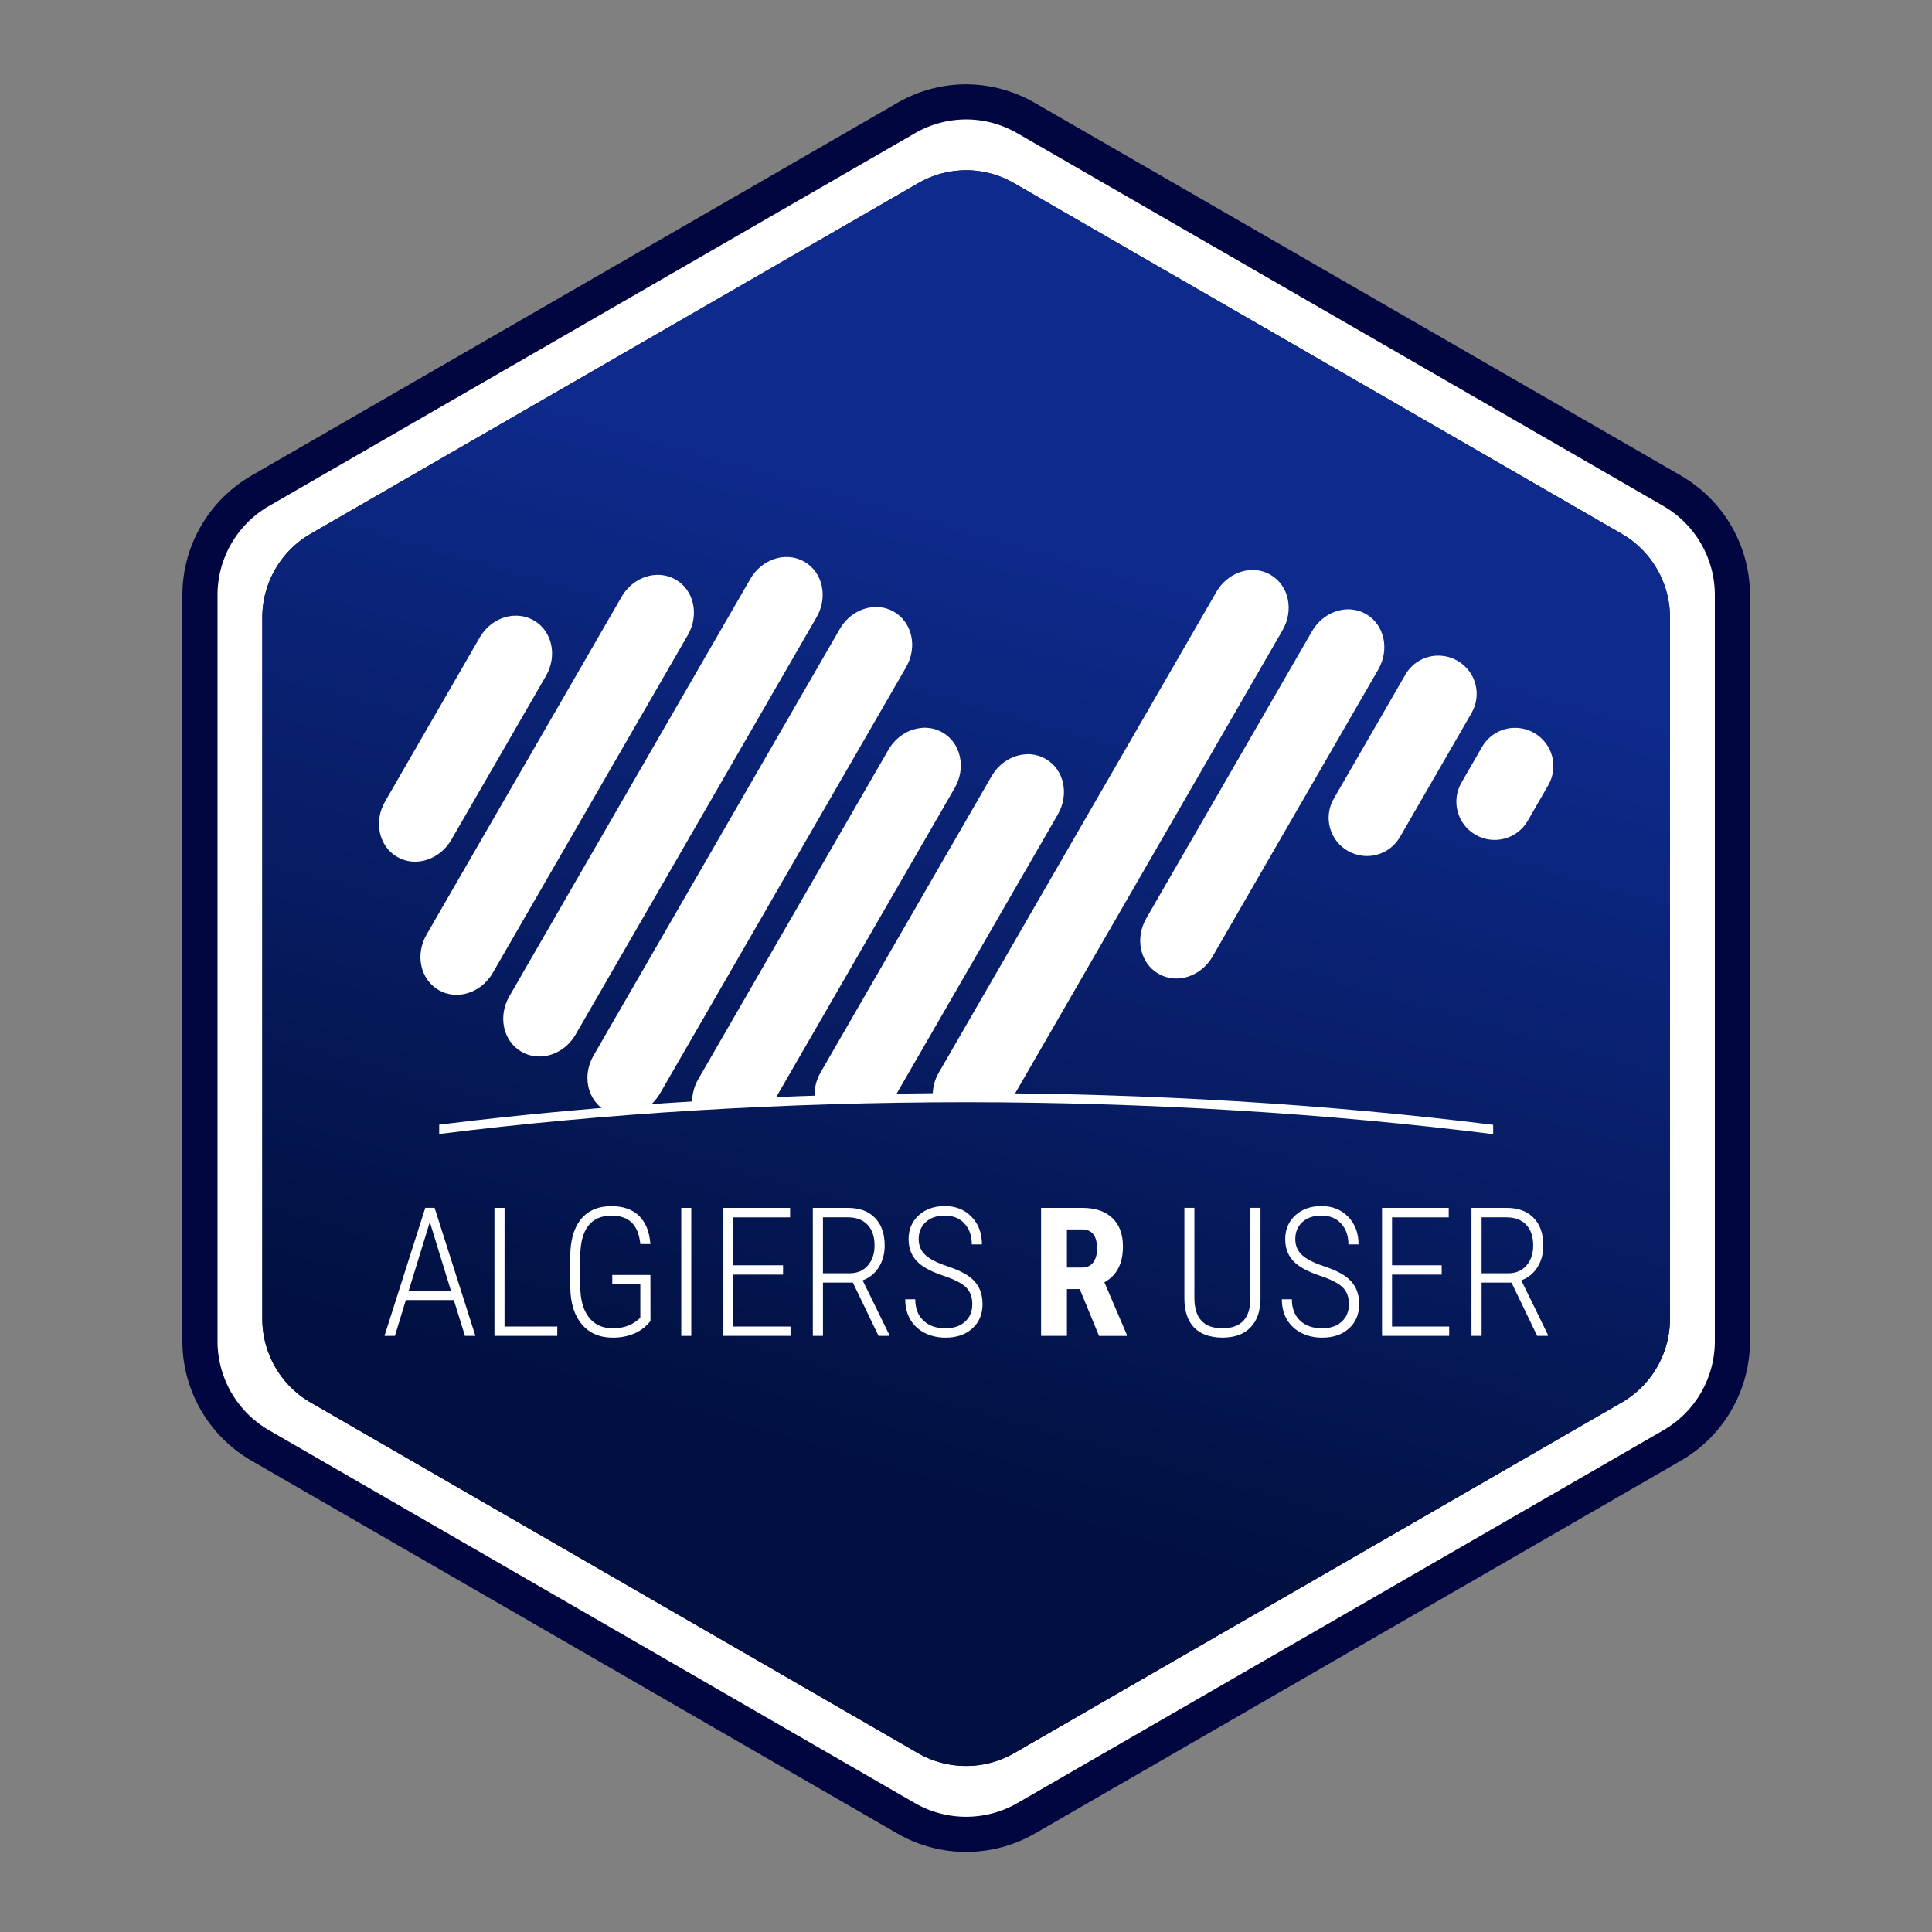 <?xml version="1.0" encoding="UTF-8" standalone="no"?>
<!-- Created with Inkscape (http://www.inkscape.org/) -->

<svg
   xmlns:dc="http://purl.org/dc/elements/1.1/"
   xmlns:cc="http://creativecommons.org/ns#"
   xmlns:rdf="http://www.w3.org/1999/02/22-rdf-syntax-ns#"
   xmlns:svg="http://www.w3.org/2000/svg"
   xmlns="http://www.w3.org/2000/svg"
   xmlns:xlink="http://www.w3.org/1999/xlink"
   xmlns:sodipodi="http://sodipodi.sourceforge.net/DTD/sodipodi-0.dtd"
   xmlns:inkscape="http://www.inkscape.org/namespaces/inkscape"
   width="300"
   height="300"
   viewBox="0 0 79.375 79.375"
   version="1.1"
   id="svg934"
   inkscape:version="0.92.3 (2405546, 2018-03-11)"
   sodipodi:docname="icon.svg"
   inkscape:export-filename="C:\Users\Nassim\Desktop\algiers_r_user_logo\icon_64x64.png"
   inkscape:export-xdpi="20.48"
   inkscape:export-ydpi="20.48">
  <rect x="0" y="0" width="79.375" height="79.375" fill="#808080" stroke="none"/>
  <defs
     id="defs928">
    <linearGradient
       gradientTransform="translate(-112.583,93.573)"
       y2="191.683"
       x2="137.074"
       y1="168.906"
       x1="143.628"
       gradientUnits="userSpaceOnUse"
       id="linearGradient924-3"
       xlink:href="#linearGradient1664" />
    <linearGradient
       inkscape:collect="always"
       id="linearGradient1664">
      <stop
         style="stop-color:#0e2a8c;stop-opacity:1"
         offset="0"
         id="stop1660" />
      <stop
         style="stop-color:#011040;stop-opacity:1"
         offset="1"
         id="stop1662" />
    </linearGradient>
  </defs>
  <sodipodi:namedview
     id="base"
     pagecolor="#ffffff"
     bordercolor="#666666"
     borderopacity="1.0"
     inkscape:pageopacity="0.0"
     inkscape:pageshadow="2"
     inkscape:zoom="0.70710678"
     inkscape:cx="236.52883"
     inkscape:cy="260.8414"
     inkscape:document-units="px"
     inkscape:current-layer="layer1"
     showgrid="false"
     units="px"
     inkscape:window-width="1366"
     inkscape:window-height="705"
     inkscape:window-x="-8"
     inkscape:window-y="-8"
     inkscape:window-maximized="1" />
  <g
     inkscape:label="Calque 1"
     inkscape:groupmode="layer"
     id="layer1"
     transform="translate(0,-217.625)">
    <g
       transform="matrix(1.651,0,0,1.651,-1.58,-191.673)"
       id="logo-2">
      <path
         style="color:#000000;font-style:normal;font-variant:normal;font-weight:normal;font-stretch:normal;font-size:medium;line-height:normal;font-family:sans-serif;font-variant-ligatures:normal;font-variant-position:normal;font-variant-caps:normal;font-variant-numeric:normal;font-variant-alternates:normal;font-feature-settings:normal;text-indent:0;text-align:start;text-decoration:none;text-decoration-line:none;text-decoration-style:solid;text-decoration-color:#000000;letter-spacing:normal;word-spacing:normal;text-transform:none;writing-mode:lr-tb;direction:ltr;text-orientation:mixed;dominant-baseline:auto;baseline-shift:baseline;text-anchor:start;white-space:normal;shape-padding:0;clip-rule:nonzero;display:inline;overflow:visible;visibility:visible;opacity:1;isolation:auto;mix-blend-mode:normal;color-interpolation:sRGB;color-interpolation-filters:linearRGB;solid-color:#000000;solid-opacity:1;vector-effect:none;fill:#010640;fill-opacity:1;fill-rule:nonzero;stroke:none;stroke-width:1.747;stroke-linecap:round;stroke-linejoin:round;stroke-miterlimit:4;stroke-dasharray:none;stroke-dashoffset:0;stroke-opacity:1;paint-order:fill markers stroke;color-rendering:auto;image-rendering:auto;shape-rendering:auto;text-rendering:auto;enable-background:accumulate"
         d="m 25.082,250.008 c -0.633,-0.014 -1.258,0.148 -1.805,0.467 l -16.066,9.271 a 0.873,0.873 0 0 0 0,0.002 c -1.061,0.612 -1.716,1.748 -1.715,2.973 v 18.561 c -3.89e-4,1.224 0.654,2.36 1.715,2.973 l 16.074,9.279 c 1.059,0.612 2.368,0.612 3.428,0 l 16.076,-9.279 c 1.061,-0.612 1.715,-1.749 1.715,-2.973 v -0.002 -18.559 -0.002 c 2.32e-4,-1.224 -0.655,-2.359 -1.715,-2.971 a 0.873,0.873 0 0 0 0,-0.002 L 26.725,250.479 c -0.493,-0.289 -1.05,-0.45 -1.621,-0.469 a 0.873,0.873 0 0 0 -0.021,-0.002 z m -0.043,3.012 a 0.873,0.873 0 0 0 0.002,0 c 0.254,0.008 0.505,0.08 0.725,0.209 a 0.873,0.873 0 0 0 0.004,0.004 l 15.107,8.717 c 0.473,0.273 0.764,0.779 0.764,1.326 v 17.449 a 0.873,0.873 0 0 0 0,0.002 c 6.93e-4,0.547 -0.291,1.053 -0.764,1.326 l -15.113,8.723 c -0.473,0.273 -1.056,0.273 -1.529,0 L 9.125,282.053 c -0.473,-0.273 -0.766,-0.78 -0.766,-1.326 a 0.873,0.873 0 0 0 0,-0.002 v -17.449 a 0.873,0.873 0 0 0 0,-0.002 c -6.24e-4,-0.546 0.292,-1.051 0.766,-1.324 l 15.104,-8.717 a 0.873,0.873 0 0 0 0.004,-0.004 c 0.245,-0.143 0.524,-0.215 0.807,-0.209 z"
         id="border-7-1"
         inkscape:connector-curvature="0" />
      <path
         id="border-73"
         d="m 25.062,250.882 c -0.473,-0.011 -0.94,0.11 -1.348,0.349 l -16.066,9.272 c -0.791,0.457 -1.279,1.303 -1.278,2.216 v 18.562 c -8e-4,0.913 0.487,1.76 1.278,2.217 l 16.073,9.279 c 0.79,0.456 1.765,0.456 2.555,0 l 16.077,-9.279 c 0.791,-0.457 1.278,-1.304 1.277,-2.217 v -18.562 c 7.9e-4,-0.913 -0.487,-1.759 -1.277,-2.216 l -16.07,-9.272 c -0.367,-0.215 -0.782,-0.335 -1.208,-0.349 a 0.852,0.852 0 0 0 -0.013,0 z m -0.004,1.265 a 0.801,0.801 0 0 1 0.012,0 c 0.4,0.013 0.791,0.126 1.136,0.329 l 15.107,8.717 c 0.743,0.429 1.201,1.225 1.2,2.083 v 17.45 c 10e-4,0.858 -0.457,1.655 -1.2,2.084 l -15.114,8.723 c -0.742,0.429 -1.659,0.429 -2.402,0 l -15.11,-8.723 c -0.743,-0.429 -1.203,-1.226 -1.202,-2.084 v -17.45 c -0.001,-0.858 0.459,-1.654 1.202,-2.083 l 15.104,-8.717 c 0.384,-0.225 0.822,-0.339 1.267,-0.329 z"
         style="color:#000000;font-style:normal;font-variant:normal;font-weight:normal;font-stretch:normal;font-size:medium;line-height:normal;font-family:sans-serif;font-variant-ligatures:normal;font-variant-position:normal;font-variant-caps:normal;font-variant-numeric:normal;font-variant-alternates:normal;font-feature-settings:normal;text-indent:0;text-align:start;text-decoration:none;text-decoration-line:none;text-decoration-style:solid;text-decoration-color:#000000;letter-spacing:normal;word-spacing:normal;text-transform:none;writing-mode:lr-tb;direction:ltr;text-orientation:mixed;dominant-baseline:auto;baseline-shift:baseline;text-anchor:start;white-space:normal;shape-padding:0;clip-rule:nonzero;display:inline;overflow:visible;visibility:visible;opacity:1;isolation:auto;mix-blend-mode:normal;color-interpolation:sRGB;color-interpolation-filters:linearRGB;solid-color:#000000;solid-opacity:1;vector-effect:none;fill:#ffffff;fill-opacity:1;fill-rule:nonzero;stroke:none;stroke-width:0.1;stroke-linecap:round;stroke-linejoin:round;stroke-miterlimit:4;stroke-dasharray:none;stroke-dashoffset:0;stroke-opacity:1;paint-order:fill markers stroke;color-rendering:auto;image-rendering:auto;shape-rendering:auto;text-rendering:auto;enable-background:accumulate"
         inkscape:connector-curvature="0" />
      <path
         id="hexagon-1"
         d="m 25.058,252.147 c -0.222,-0.005 -0.443,0.021 -0.656,0.076 -0.213,0.055 -0.418,0.14 -0.61,0.252 L 8.688,261.192 c -0.186,0.107 -0.354,0.238 -0.502,0.386 -0.148,0.148 -0.275,0.315 -0.379,0.495 -0.104,0.18 -0.184,0.373 -0.239,0.575 -0.055,0.202 -0.083,0.413 -0.083,0.627 v 17.45 c -2.1e-4,0.215 0.028,0.425 0.083,0.627 0.055,0.202 0.135,0.396 0.239,0.576 0.104,0.18 0.231,0.347 0.378,0.495 0.148,0.148 0.316,0.279 0.502,0.386 l 15.11,8.723 c 0.186,0.107 0.382,0.188 0.584,0.241 0.202,0.054 0.41,0.08 0.617,0.08 0.207,0 0.415,-0.026 0.617,-0.08 0.202,-0.054 0.399,-0.134 0.584,-0.241 l 15.114,-8.723 c 0.186,-0.107 0.354,-0.238 0.501,-0.386 0.147,-0.148 0.274,-0.315 0.378,-0.495 0.104,-0.18 0.184,-0.374 0.239,-0.576 0.054,-0.202 0.083,-0.413 0.083,-0.627 v -17.45 c 2.2e-4,-0.215 -0.028,-0.425 -0.083,-0.627 -0.054,-0.202 -0.135,-0.395 -0.239,-0.575 -0.104,-0.18 -0.23,-0.346 -0.378,-0.495 -0.147,-0.148 -0.315,-0.279 -0.501,-0.386 l -15.107,-8.717 c -0.173,-0.101 -0.357,-0.18 -0.548,-0.235 -0.191,-0.055 -0.388,-0.087 -0.588,-0.093 a 0.801,0.801 0 0 0 -0.012,0 z"
         style="opacity:1;vector-effect:none;fill:url(#linearGradient924-3);fill-opacity:1;stroke:none;stroke-width:1;stroke-linecap:round;stroke-linejoin:round;stroke-miterlimit:4;stroke-dasharray:none;stroke-dashoffset:0;stroke-opacity:1"
         inkscape:connector-curvature="0" />
      <path
         id="r_text-8"
         d="m 24.74,267.739 v 4.183 h 0.844 v -1.528 h 0.419 l 0.629,1.528 h 0.908 v -0.04 l -0.733,-1.712 c 0.202,-0.111 0.353,-0.263 0.454,-0.458 0.101,-0.194 0.152,-0.431 0.152,-0.708 0,-0.202 -0.029,-0.381 -0.087,-0.536 -0.058,-0.156 -0.145,-0.288 -0.26,-0.397 -0.115,-0.11 -0.254,-0.193 -0.418,-0.248 -0.163,-0.055 -0.35,-0.083 -0.562,-0.083 z m 0.844,0.704 h 0.494 c 0.164,0 0.287,0.053 0.368,0.158 0.082,0.105 0.123,0.262 0.123,0.472 0,0.188 -0.042,0.338 -0.127,0.451 -0.084,0.111 -0.211,0.167 -0.379,0.167 h -0.48 z"
         style="opacity:1;vector-effect:none;fill:#ffffff;fill-opacity:0;stroke:none;stroke-width:1;stroke-linecap:round;stroke-linejoin:round;stroke-miterlimit:4;stroke-dasharray:none;stroke-dashoffset:0;stroke-opacity:1"
         inkscape:connector-curvature="0" />
      <g
         aria-label="ALGIERS R USER"
         style="font-style:normal;font-weight:normal;font-size:4.48px;line-height:1.25;font-family:sans-serif;letter-spacing:0px;word-spacing:0px;fill:#ffffff;fill-opacity:1;stroke:none;stroke-width:0.112"
         id="text1788-9-6-8-9">
        <path
           inkscape:connector-curvature="0"
           d="m 12.25,280.261 h -1.194 l -0.271,0.89 h -0.26 l 1.015,-3.185 h 0.232 l 1.015,3.185 h -0.26 z m -1.122,-0.234 h 1.05 l -0.525,-1.709 z"
           style="font-style:normal;font-variant:normal;font-weight:normal;font-stretch:normal;font-family:'Roboto Condensed Light';-inkscape-font-specification:'Roboto Condensed Light, ';fill:#ffffff;stroke-width:0.112"
           id="path1077" />
        <path
           inkscape:connector-curvature="0"
           d="m 13.512,280.92 h 1.313 v 0.232 h -1.564 v -3.185 h 0.252 z"
           style="font-style:normal;font-variant:normal;font-weight:normal;font-stretch:normal;font-family:'Roboto Condensed Light';-inkscape-font-specification:'Roboto Condensed Light, ';fill:#ffffff;stroke-width:0.112"
           id="path1079" />
        <path
           inkscape:connector-curvature="0"
           d="m 17.144,280.782 q -0.16,0.206 -0.403,0.311 -0.243,0.103 -0.532,0.103 -0.49,0 -0.77,-0.328 -0.28,-0.328 -0.291,-0.91 v -0.774 q 0,-0.61 0.265,-0.934 0.267,-0.326 0.759,-0.326 0.44,0 0.689,0.243 0.249,0.243 0.28,0.7 h -0.249 q -0.039,-0.368 -0.217,-0.536 -0.175,-0.171 -0.501,-0.171 -0.389,0 -0.584,0.26 -0.193,0.258 -0.193,0.759 v 0.735 q 0,0.499 0.212,0.774 0.214,0.276 0.599,0.276 0.418,0 0.683,-0.265 v -0.829 h -0.698 v -0.234 h 0.949 z"
           style="font-style:normal;font-variant:normal;font-weight:normal;font-stretch:normal;font-family:'Roboto Condensed Light';-inkscape-font-specification:'Roboto Condensed Light, ';fill:#ffffff;stroke-width:0.112"
           id="path1081" />
        <path
           inkscape:connector-curvature="0"
           d="m 18.159,281.152 h -0.249 v -3.185 h 0.249 z"
           style="font-style:normal;font-variant:normal;font-weight:normal;font-stretch:normal;font-family:'Roboto Condensed Light';-inkscape-font-specification:'Roboto Condensed Light, ';fill:#ffffff;stroke-width:0.112"
           id="path1083" />
        <path
           inkscape:connector-curvature="0"
           d="m 20.443,279.627 h -1.236 v 1.293 h 1.422 v 0.232 h -1.671 v -3.185 h 1.66 v 0.236 h -1.411 v 1.192 h 1.236 z"
           style="font-style:normal;font-variant:normal;font-weight:normal;font-stretch:normal;font-family:'Roboto Condensed Light';-inkscape-font-specification:'Roboto Condensed Light, ';fill:#ffffff;stroke-width:0.112"
           id="path1085" />
        <path
           inkscape:connector-curvature="0"
           d="m 22.18,279.826 h -0.744 v 1.326 h -0.252 v -3.185 h 0.873 q 0.435,0 0.674,0.249 0.241,0.247 0.241,0.689 0,0.308 -0.149,0.543 -0.149,0.232 -0.4,0.322 l 0.663,1.354 v 0.028 h -0.267 z m -0.744,-0.232 h 0.665 q 0.282,0 0.451,-0.193 0.168,-0.195 0.168,-0.497 0,-0.335 -0.175,-0.518 -0.175,-0.184 -0.49,-0.184 h -0.619 z"
           style="font-style:normal;font-variant:normal;font-weight:normal;font-stretch:normal;font-family:'Roboto Condensed Light';-inkscape-font-specification:'Roboto Condensed Light, ';fill:#ffffff;stroke-width:0.112"
           id="path1087" />
        <path
           inkscape:connector-curvature="0"
           d="m 25.153,280.368 q 0,-0.267 -0.153,-0.42 -0.151,-0.153 -0.567,-0.293 -0.416,-0.14 -0.61,-0.313 -0.256,-0.225 -0.256,-0.595 0,-0.365 0.252,-0.595 0.252,-0.23 0.65,-0.23 0.407,0 0.665,0.267 0.258,0.267 0.258,0.687 h -0.252 q 0,-0.322 -0.182,-0.518 -0.179,-0.199 -0.49,-0.199 -0.302,0 -0.477,0.164 -0.173,0.162 -0.173,0.42 0,0.241 0.164,0.394 0.164,0.153 0.523,0.273 0.359,0.118 0.543,0.247 0.184,0.127 0.271,0.3 0.088,0.173 0.088,0.407 0,0.374 -0.254,0.604 -0.252,0.228 -0.667,0.228 -0.28,0 -0.512,-0.114 -0.23,-0.116 -0.361,-0.33 -0.129,-0.217 -0.129,-0.51 h 0.249 q 0,0.337 0.203,0.529 0.203,0.193 0.549,0.193 0.302,0 0.483,-0.162 0.184,-0.162 0.184,-0.433 z"
           style="font-style:normal;font-variant:normal;font-weight:normal;font-stretch:normal;font-family:'Roboto Condensed Light';-inkscape-font-specification:'Roboto Condensed Light, ';fill:#ffffff;stroke-width:0.112"
           id="path1089" />
        <path
           inkscape:connector-curvature="0"
           d="m 27.826,279.988 h -0.319 v 1.164 h -0.643 v -3.185 h 1.026 q 0.483,0 0.746,0.252 0.265,0.249 0.265,0.711 0,0.634 -0.462,0.888 l 0.558,1.304 v 0.031 h -0.691 z m -0.319,-0.536 h 0.365 q 0.193,0 0.289,-0.127 0.096,-0.129 0.096,-0.343 0,-0.479 -0.374,-0.479 h -0.376 z"
           style="font-style:normal;font-variant:normal;font-weight:bold;font-stretch:normal;font-family:'Roboto Condensed';-inkscape-font-specification:'Roboto Condensed,  Bold';stroke-width:0.112"
           id="path1091" />
        <path
           inkscape:connector-curvature="0"
           d="m 32.324,277.966 v 2.26 q -0.002,0.462 -0.249,0.715 -0.245,0.254 -0.698,0.254 -0.459,0 -0.704,-0.249 -0.243,-0.252 -0.243,-0.729 v -2.251 h 0.249 v 2.242 q 0,0.755 0.698,0.755 0.687,0 0.696,-0.733 v -2.264 z"
           style="font-style:normal;font-variant:normal;font-weight:normal;font-stretch:normal;font-family:'Roboto Condensed Light';-inkscape-font-specification:'Roboto Condensed Light, ';fill:#ffffff;stroke-width:0.112"
           id="path1093" />
        <path
           inkscape:connector-curvature="0"
           d="m 34.525,280.368 q 0,-0.267 -0.153,-0.42 -0.151,-0.153 -0.567,-0.293 -0.416,-0.14 -0.61,-0.313 -0.256,-0.225 -0.256,-0.595 0,-0.365 0.252,-0.595 0.252,-0.23 0.65,-0.23 0.407,0 0.665,0.267 0.258,0.267 0.258,0.687 h -0.252 q 0,-0.322 -0.182,-0.518 -0.179,-0.199 -0.49,-0.199 -0.302,0 -0.477,0.164 -0.173,0.162 -0.173,0.42 0,0.241 0.164,0.394 0.164,0.153 0.523,0.273 0.359,0.118 0.543,0.247 0.184,0.127 0.271,0.3 0.088,0.173 0.088,0.407 0,0.374 -0.254,0.604 -0.252,0.228 -0.667,0.228 -0.28,0 -0.512,-0.114 -0.23,-0.116 -0.361,-0.33 -0.129,-0.217 -0.129,-0.51 h 0.249 q 0,0.337 0.203,0.529 0.203,0.193 0.549,0.193 0.302,0 0.483,-0.162 0.184,-0.162 0.184,-0.433 z"
           style="font-style:normal;font-variant:normal;font-weight:normal;font-stretch:normal;font-family:'Roboto Condensed Light';-inkscape-font-specification:'Roboto Condensed Light, ';fill:#ffffff;stroke-width:0.112"
           id="path1095" />
        <path
           inkscape:connector-curvature="0"
           d="m 36.833,279.627 h -1.236 v 1.293 h 1.422 v 0.232 h -1.671 v -3.185 h 1.66 v 0.236 h -1.411 v 1.192 h 1.236 z"
           style="font-style:normal;font-variant:normal;font-weight:normal;font-stretch:normal;font-family:'Roboto Condensed Light';-inkscape-font-specification:'Roboto Condensed Light, ';fill:#ffffff;stroke-width:0.112"
           id="path1097" />
        <path
           inkscape:connector-curvature="0"
           d="m 38.57,279.826 h -0.744 v 1.326 h -0.252 v -3.185 h 0.873 q 0.435,0 0.674,0.249 0.241,0.247 0.241,0.689 0,0.308 -0.149,0.543 -0.149,0.232 -0.4,0.322 l 0.663,1.354 v 0.028 h -0.267 z m -0.744,-0.232 h 0.665 q 0.282,0 0.451,-0.193 0.168,-0.195 0.168,-0.497 0,-0.335 -0.175,-0.518 -0.175,-0.184 -0.49,-0.184 h -0.619 z"
           style="font-style:normal;font-variant:normal;font-weight:normal;font-stretch:normal;font-family:'Roboto Condensed Light';-inkscape-font-specification:'Roboto Condensed Light, ';fill:#ffffff;stroke-width:0.112"
           id="path1099" />
      </g>
      <path
         inkscape:connector-curvature="0"
         style="color:#000000;font-style:normal;font-variant:normal;font-weight:normal;font-stretch:normal;font-size:medium;line-height:normal;font-family:sans-serif;font-variant-ligatures:normal;font-variant-position:normal;font-variant-caps:normal;font-variant-numeric:normal;font-variant-alternates:normal;font-feature-settings:normal;text-indent:0;text-align:start;text-decoration:none;text-decoration-line:none;text-decoration-style:solid;text-decoration-color:#000000;letter-spacing:normal;word-spacing:normal;text-transform:none;writing-mode:lr-tb;direction:ltr;text-orientation:mixed;dominant-baseline:auto;baseline-shift:baseline;text-anchor:start;white-space:normal;shape-padding:0;clip-rule:nonzero;display:inline;overflow:visible;visibility:visible;opacity:1;isolation:auto;mix-blend-mode:normal;color-interpolation:sRGB;color-interpolation-filters:linearRGB;solid-color:#000000;solid-opacity:1;vector-effect:none;fill:#ffffff;fill-opacity:1;fill-rule:nonzero;stroke:none;stroke-width:0.227;stroke-linecap:round;stroke-linejoin:round;stroke-miterlimit:4;stroke-dasharray:none;stroke-dashoffset:0;stroke-opacity:1;color-rendering:auto;image-rendering:auto;shape-rendering:auto;text-rendering:auto;enable-background:accumulate"
         d="m 24.999,275.11 c -4.527,0.002 -8.985,0.272 -13.113,0.786 v 0.232 c 4.125,-0.516 8.584,-0.789 13.113,-0.791 h 4.8e-4 c 4.531,0.003 8.989,0.277 13.114,0.795 v -0.232 c -4.127,-0.515 -8.585,-0.787 -13.112,-0.79 -7.2e-4,-10e-6 -9.12e-4,-10e-6 -0.002,0 z"
         id="path1598-4-4-3-6-7-1-0-8-4" />
      <path
         style="opacity:1;vector-effect:none;fill:#ffffff;fill-opacity:1;stroke:none;stroke-width:0.907;stroke-linecap:round;stroke-linejoin:round;stroke-miterlimit:4;stroke-dasharray:none;stroke-dashoffset:0;stroke-opacity:1"
         d="m 20.471,261.771 v 4.7e-4 c -0.329,0.021 -0.653,0.216 -0.843,0.545 l -5.996,10.384 c -0.289,0.501 -0.155,1.117 0.302,1.381 0.457,0.264 1.057,0.072 1.347,-0.429 l 5.996,-10.384 c 0.289,-0.501 0.155,-1.117 -0.302,-1.381 -0.114,-0.066 -0.237,-0.103 -0.362,-0.114 -0.047,-0.005 -0.094,-0.005 -0.141,-0.002 z m 11.597,0.324 v 4.7e-4 c -0.329,0.021 -0.653,0.216 -0.843,0.545 l -6.909,11.965 c -0.098,0.169 -0.143,0.35 -0.148,0.527 0.277,-0.002 0.553,-0.006 0.831,-0.007 h 9.39e-4 c 8.86e-4,-10e-6 6.86e-4,-10e-6 0.001,0 0.403,2.7e-4 0.805,0.005 1.207,0.01 l 6.665,-11.544 c 0.289,-0.501 0.155,-1.118 -0.302,-1.381 -0.114,-0.066 -0.237,-0.103 -0.362,-0.114 -0.047,-0.005 -0.094,-0.005 -0.141,-0.002 z m -14.799,0.12 v 4.7e-4 c -0.329,0.021 -0.654,0.216 -0.844,0.545 l -4.853,8.405 c -0.289,0.501 -0.155,1.117 0.301,1.381 0.457,0.264 1.058,0.072 1.347,-0.429 l 4.853,-8.405 c 0.289,-0.501 0.155,-1.117 -0.302,-1.381 -0.114,-0.066 -0.237,-0.103 -0.362,-0.114 -0.047,-0.005 -0.094,-0.005 -0.141,-0.002 z m 5.429,0.801 v 4.7e-4 c -0.329,0.021 -0.653,0.216 -0.843,0.545 l -6.129,10.616 c -0.27,0.468 -0.167,1.031 0.218,1.319 0.399,-0.033 0.8,-0.064 1.204,-0.092 0.086,-0.078 0.165,-0.168 0.227,-0.275 l 6.129,-10.616 c 0.289,-0.501 0.155,-1.117 -0.302,-1.381 -0.114,-0.066 -0.237,-0.104 -0.362,-0.115 -0.047,-0.005 -0.094,-0.005 -0.141,-0.002 z m 11.751,0.058 v 4.7e-4 c -0.329,0.021 -0.654,0.216 -0.844,0.545 l -4.122,7.14 c -0.289,0.501 -0.155,1.117 0.301,1.381 0.457,0.264 1.058,0.072 1.347,-0.429 l 4.122,-7.14 c 0.289,-0.501 0.155,-1.117 -0.302,-1.381 -0.114,-0.066 -0.237,-0.104 -0.362,-0.115 -0.047,-0.005 -0.094,-0.005 -0.141,-0.002 z m -20.712,0.157 c -0.329,0.021 -0.654,0.216 -0.844,0.545 l -2.353,4.077 c -0.289,0.501 -0.155,1.117 0.302,1.381 0.457,0.264 1.057,0.072 1.347,-0.429 l 2.354,-4.076 c 0.289,-0.501 0.155,-1.118 -0.302,-1.381 -0.114,-0.066 -0.237,-0.103 -0.362,-0.114 -0.047,-0.005 -0.094,-0.005 -0.141,-9.4e-4 z m 22.948,0.995 c -0.305,0.021 -0.593,0.189 -0.758,0.475 l -1.779,3.082 c -0.264,0.457 -0.108,1.037 0.348,1.3 0.457,0.264 1.037,0.108 1.3,-0.348 l 1.779,-3.082 c 0.264,-0.457 0.108,-1.037 -0.348,-1.3 -0.171,-0.099 -0.36,-0.139 -0.543,-0.126 z m -12.776,1.796 v 4.7e-4 c -0.329,0.021 -0.654,0.216 -0.844,0.545 l -4.733,8.198 c -0.105,0.182 -0.152,0.379 -0.151,0.568 0.689,-0.042 1.384,-0.077 2.082,-0.106 l 4.451,-7.709 c 0.289,-0.501 0.155,-1.117 -0.301,-1.381 -0.114,-0.066 -0.237,-0.104 -0.362,-0.115 -0.047,-0.005 -0.094,-0.005 -0.141,-0.002 z m 14.685,9.4e-4 c -0.305,0.021 -0.593,0.189 -0.758,0.475 l -0.51,0.884 c -0.264,0.457 -0.108,1.037 0.348,1.3 0.457,0.264 1.037,0.108 1.3,-0.348 l 0.51,-0.884 c 0.264,-0.457 0.108,-1.037 -0.348,-1.3 -0.171,-0.099 -0.36,-0.139 -0.543,-0.126 z m -12.118,0.657 c -0.329,0.021 -0.654,0.216 -0.844,0.545 l -4.253,7.367 c -0.111,0.192 -0.159,0.4 -0.151,0.599 0.675,-0.023 1.352,-0.041 2.033,-0.052 l 4.02,-6.963 c 0.289,-0.501 0.155,-1.117 -0.302,-1.381 -0.114,-0.066 -0.237,-0.104 -0.362,-0.115 -0.047,-0.005 -0.094,-0.005 -0.141,-9.4e-4 z"
         id="rect1705-7-6"
         inkscape:connector-curvature="0" />
    </g>
  </g>
</svg>
